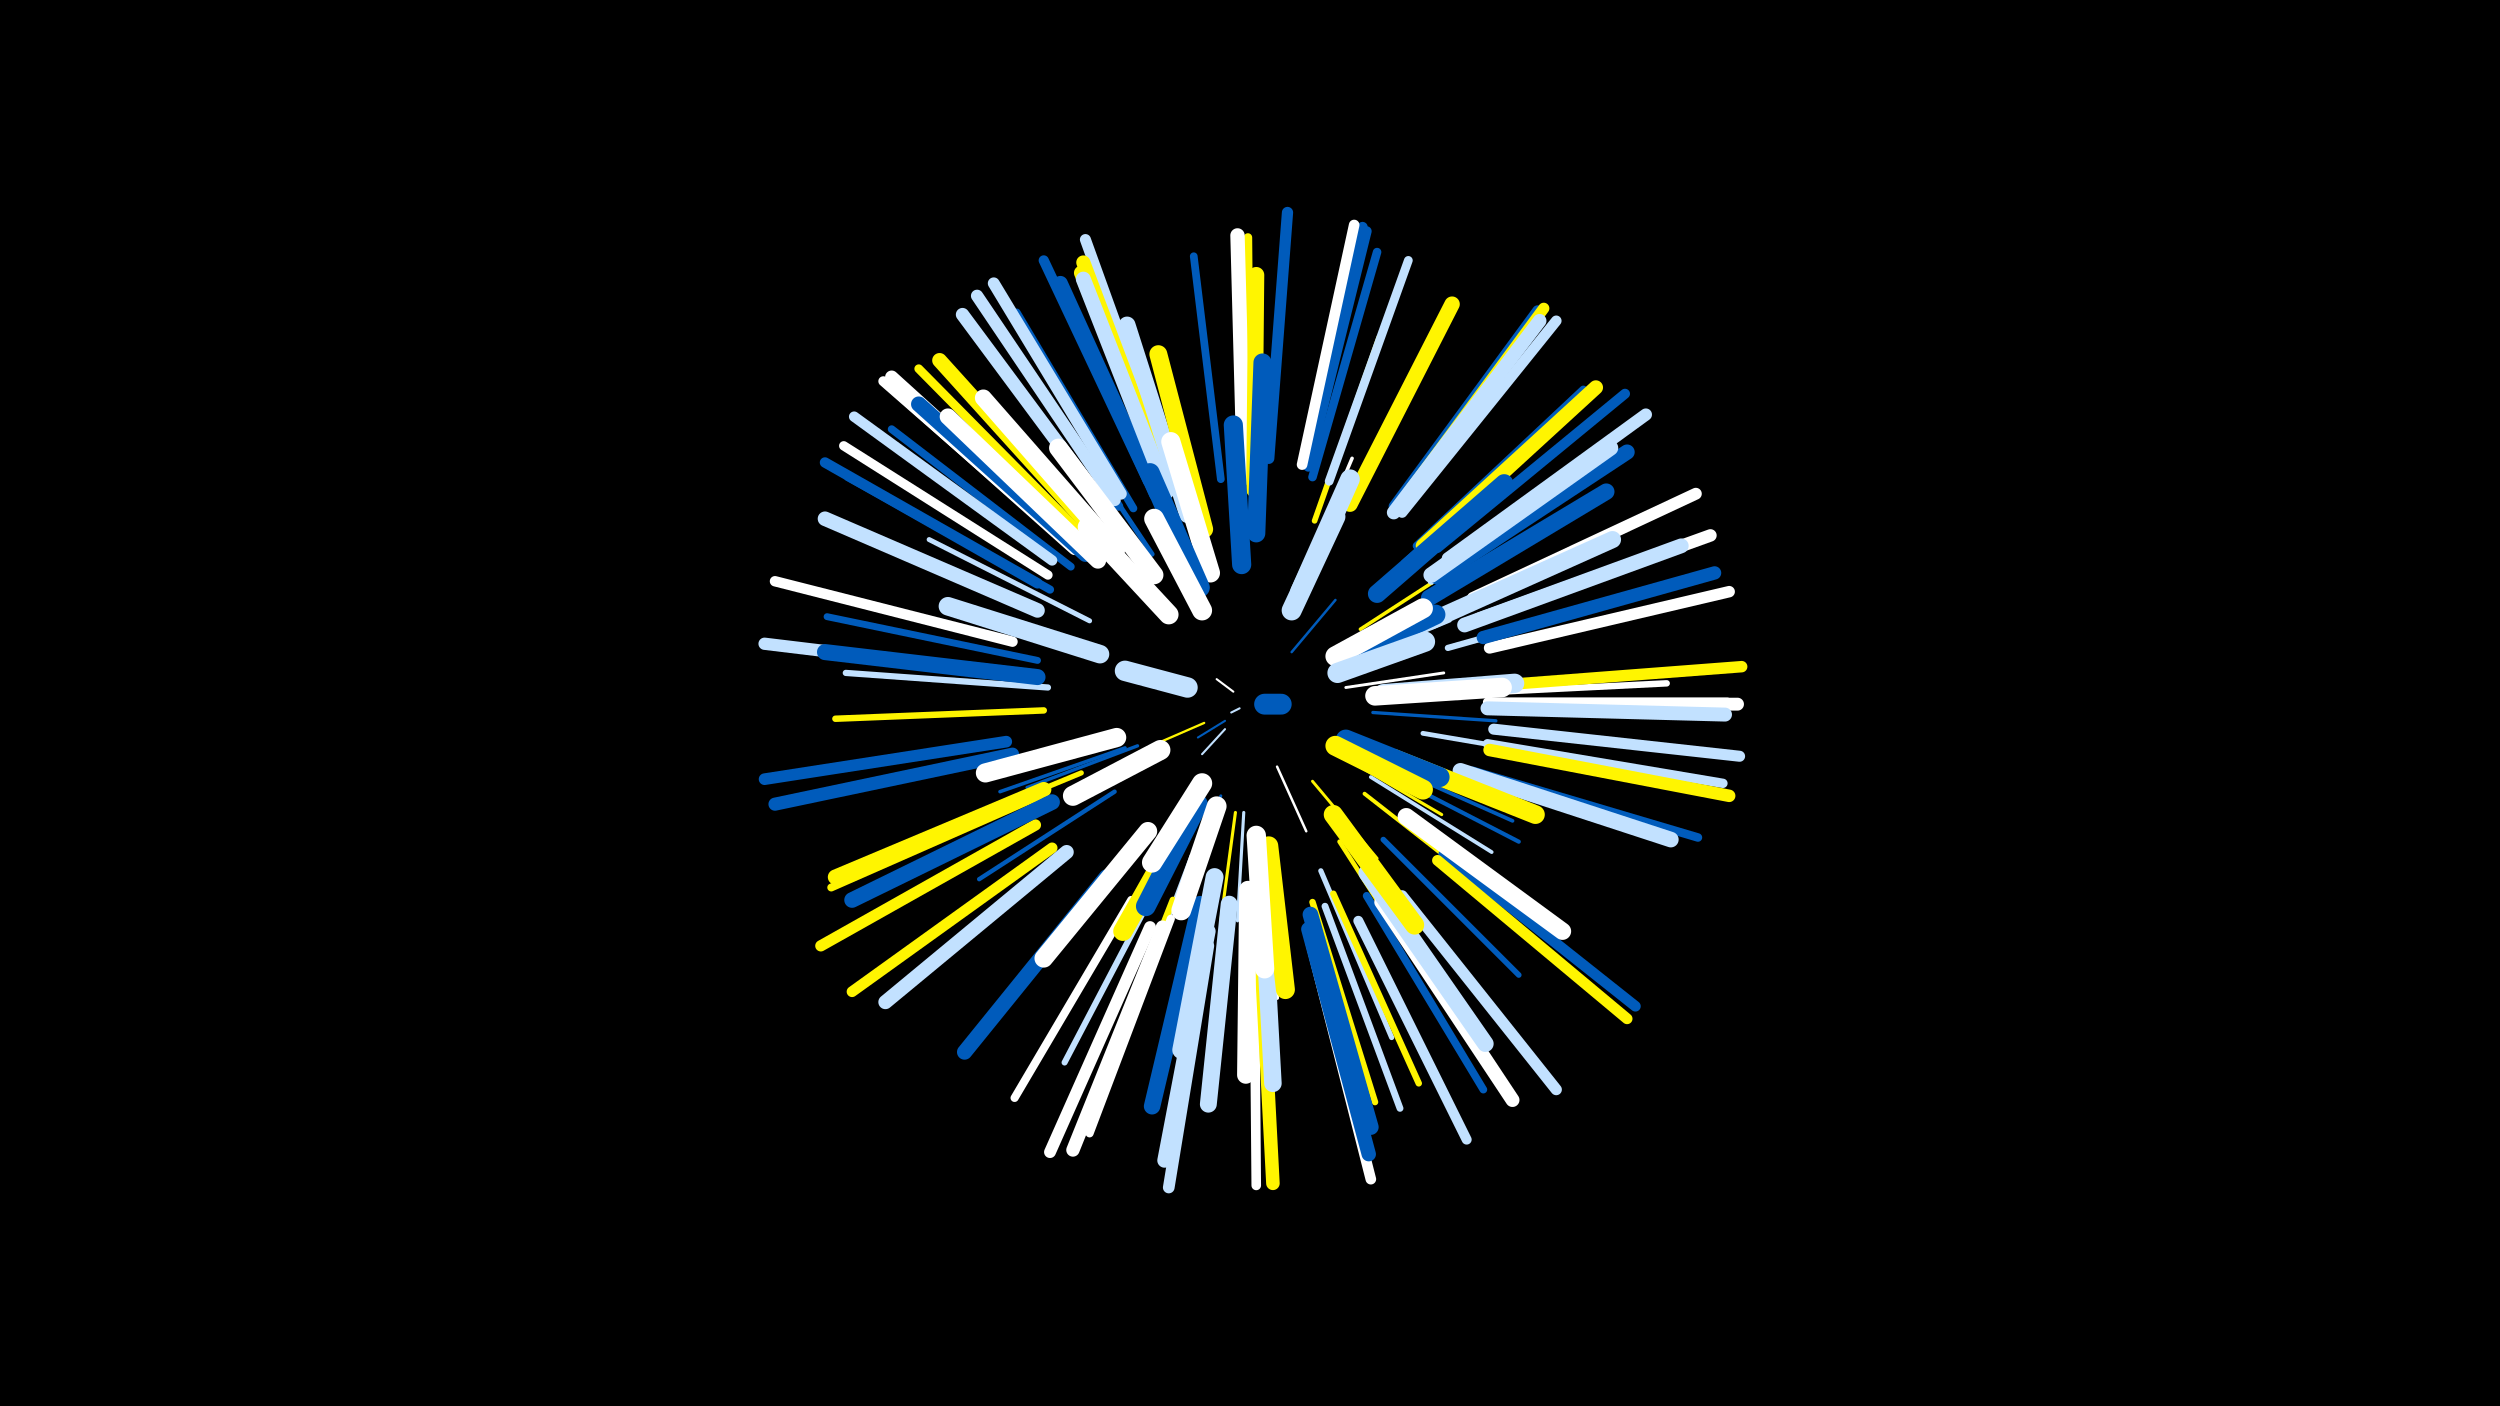 <svg width="1200" height="675" viewBox="-500 -500 1200 675" xmlns="http://www.w3.org/2000/svg"><path d="M-500-500h1200v675h-1200z" fill="#000"/><style>.sparkles path{stroke-linecap:round}</style><g class="sparkles"><path d="M95-160l-4 2" stroke-width="1.0" stroke="#c2e1ff0"/><path d="M92-168l-8-6" stroke-width="1.0" stroke="#fff0"/><path d="M88-154l-13 8" stroke-width="1.0" stroke="#005bbb1"/><path d="M88-150l-11 12" stroke-width="1.0" stroke="#c2e1ff1"/><path d="M78-153l-23 10" stroke-width="1.1" stroke="#fff5002"/><path d="M120-187l21-25" stroke-width="1.2" stroke="#005bbb4"/><path d="M113-132l14 31" stroke-width="1.2" stroke="#fff5"/><path d="M146-170l47-7" stroke-width="1.4" stroke="#fffA"/><path d="M86-118l-15 45" stroke-width="1.4" stroke="#005bbbA"/><path d="M130-125l31 37" stroke-width="1.4" stroke="#fff500B"/><path d="M148-182l48-20" stroke-width="1.5" stroke="#c2e1ffC"/><path d="M97-110l-3 52" stroke-width="1.5" stroke="#c2e1ffD"/><path d="M93-110l-7 52" stroke-width="1.5" stroke="#fff500D"/><path d="M146-136l46 27" stroke-width="1.5" stroke="#fff500D"/><path d="M46-142l-53 20" stroke-width="1.6" stroke="#005bbb10"/><path d="M159-158l59 4" stroke-width="1.6" stroke="#005bbb11"/><path d="M40-141l-60 21" stroke-width="1.7" stroke="#005bbb14"/><path d="M124-221l25-59" stroke-width="1.7" stroke="#fff14"/><path d="M153-198l54-35" stroke-width="1.7" stroke="#fff50014"/><path d="M158-127l58 36" stroke-width="1.8" stroke="#c2e1ff17"/><path d="M163-134l63 28" stroke-width="1.8" stroke="#005bbb17"/><path d="M155-119l55 43" stroke-width="1.9" stroke="#fff50018"/><path d="M106-92l7 71" stroke-width="1.9" stroke="#fff19"/><path d="M165-129l64 33" stroke-width="2.0" stroke="#005bbb1A"/><path d="M35-120l-65 42" stroke-width="2.1" stroke="#005bbb1F"/><path d="M72-89l-28 74" stroke-width="2.2" stroke="#c2e1ff20"/><path d="M143-96l43 67" stroke-width="2.2" stroke="#fff50021"/><path d="M183-148l82 14" stroke-width="2.3" stroke="#c2e1ff25"/><path d="M53-234l-48-72" stroke-width="2.4" stroke="#005bbb28"/><path d="M23-202l-77-39" stroke-width="2.4" stroke="#c2e1ff28"/><path d="M134-82l34 80" stroke-width="2.5" stroke="#c2e1ff29"/><path d="M19-129l-82 34" stroke-width="2.5" stroke="#fff5002A"/><path d="M164-97l65 65" stroke-width="2.7" stroke="#005bbb2E"/><path d="M131-250l31-88" stroke-width="2.7" stroke="#fff50031"/><path d="M56-76l-45 86" stroke-width="2.9" stroke="#c2e1ff36"/><path d="M3-170l-97-7" stroke-width="3.0" stroke="#c2e1ff37"/><path d="M195-189l96-27" stroke-width="3.0" stroke="#c2e1ff3A"/><path d="M1-159l-100 4" stroke-width="3.1" stroke="#fff5003A"/><path d="M177-226l77-64" stroke-width="3.1" stroke="#fff5003B"/><path d="M140-71l41 91" stroke-width="3.1" stroke="#fff5003B"/><path d="M200-167l100-5" stroke-width="3.1" stroke="#fff3C"/><path d="M174-230l75-68" stroke-width="3.1" stroke="#005bbb3C"/><path d="M130-67l30 96" stroke-width="3.1" stroke="#fff5003C"/><path d="M63-68l-37 94" stroke-width="3.2" stroke="#fff5003E"/><path d="M136-65l36 97" stroke-width="3.3" stroke="#c2e1ff42"/><path d="M-2-183l-101-21" stroke-width="3.3" stroke="#005bbb42"/><path d="M187-221l87-58" stroke-width="3.4" stroke="#c2e1ff44"/><path d="M128-60l27 102" stroke-width="3.5" stroke="#005bbb46"/><path d="M98-269l-2-106" stroke-width="3.5" stroke="#fff48"/><path d="M207-170l107-8" stroke-width="3.6" stroke="#005bbb4A"/><path d="M86-270l-13-107" stroke-width="3.7" stroke="#005bbb4B"/><path d="M14-228l-86-66" stroke-width="3.7" stroke="#005bbb4C"/><path d="M156-70l56 93" stroke-width="3.7" stroke="#005bbb4C"/><path d="M44-256l-56-94" stroke-width="3.8" stroke="#005bbb4E"/><path d="M-1-118l-100 44" stroke-width="3.8" stroke="#fff50050"/><path d="M180-238l80-75" stroke-width="3.8" stroke="#005bbb50"/><path d="M62-59l-39 103" stroke-width="3.9" stroke="#fff51"/><path d="M4-217l-97-54" stroke-width="3.9" stroke="#005bbb52"/><path d="M43-68l-56 95" stroke-width="3.9" stroke="#fff52"/><path d="M100-274l-1-112" stroke-width="4.1" stroke="#fff50056"/><path d="M207-130l108 32" stroke-width="4.1" stroke="#005bbb57"/><path d="M130-271l31-108" stroke-width="4.1" stroke="#005bbb58"/><path d="M138-269l38-106" stroke-width="4.2" stroke="#c2e1ff59"/><path d="M20-243l-79-80" stroke-width="4.2" stroke="#fff5005A"/><path d="M37-257l-64-95" stroke-width="4.3" stroke="#005bbb5E"/><path d="M214-163l115 0" stroke-width="4.4" stroke="#fff5F"/><path d="M214-143l113 19" stroke-width="4.5" stroke="#c2e1ff63"/><path d="M3-224l-98-62" stroke-width="4.5" stroke="#fff63"/><path d="M102-47l1 116" stroke-width="4.6" stroke="#fff65"/><path d="M128-276l28-113" stroke-width="4.8" stroke="#005bbb6C"/><path d="M190-237l90-74" stroke-width="4.8" stroke="#005bbb6C"/><path d="M12-240l-88-77" stroke-width="4.8" stroke="#fff6C"/><path d="M152-58l52 105" stroke-width="4.8" stroke="#c2e1ff6C"/><path d="M169-257l69-94" stroke-width="4.9" stroke="#005bbb6D"/><path d="M51-269l-50-106" stroke-width="4.9" stroke="#005bbb6D"/><path d="M-2-220l-102-58" stroke-width="5.0" stroke="#005bbb70"/><path d="M5-231l-95-69" stroke-width="5.0" stroke="#c2e1ff71"/><path d="M-14-192l-114-29" stroke-width="5.0" stroke="#fff71"/><path d="M127-277l27-114" stroke-width="5.0" stroke="#005bbb71"/><path d="M125-277l25-115" stroke-width="5.1" stroke="#fff73"/><path d="M173-254l74-92" stroke-width="5.1" stroke="#c2e1ff74"/><path d="M129-48l29 114" stroke-width="5.1" stroke="#fff75"/><path d="M193-90l92 73" stroke-width="5.1" stroke="#005bbb75"/><path d="M190-87l91 76" stroke-width="5.2" stroke="#fff50075"/><path d="M5-93l-96 69" stroke-width="5.2" stroke="#fff50077"/><path d="M217-150l118 13" stroke-width="5.3" stroke="#c2e1ff79"/><path d="M61-274l-40-111" stroke-width="5.3" stroke="#c2e1ff7A"/><path d="M109-280l9-118" stroke-width="5.4" stroke="#005bbb7B"/><path d="M-3-104l-103 58" stroke-width="5.4" stroke="#fff5007C"/><path d="M173-70l74 93" stroke-width="5.4" stroke="#c2e1ff7C"/><path d="M171-257l70-95" stroke-width="5.4" stroke="#fff5007D"/><path d="M215-189l115-27" stroke-width="5.5" stroke="#fff7E"/><path d="M218-171l118-9" stroke-width="5.5" stroke="#fff5007F"/><path d="M80-46l-19 116" stroke-width="5.6" stroke="#c2e1ff82"/><path d="M-17-144l-116 18" stroke-width="5.6" stroke="#005bbb83"/><path d="M38-263l-61-101" stroke-width="5.7" stroke="#c2e1ff83"/><path d="M207-213l107-50" stroke-width="5.7" stroke="#fff85"/><path d="M52-55l-48 108" stroke-width="5.7" stroke="#fff86"/><path d="M195-232l95-69" stroke-width="5.9" stroke="#c2e1ff8B"/><path d="M-17-177l-116-14" stroke-width="5.9" stroke="#c2e1ff8B"/><path d="M35-260l-66-98" stroke-width="5.9" stroke="#c2e1ff8B"/><path d="M210-203l111-40" stroke-width="6.0" stroke="#fff8D"/><path d="M215-140l115 22" stroke-width="6.0" stroke="#fff5008E"/><path d="M217-162l117 0" stroke-width="6.2" stroke="#fff92"/><path d="M-14-138l-114 24" stroke-width="6.3" stroke="#005bbb95"/><path d="M14-241l-86-78" stroke-width="6.3" stroke="#fff96"/><path d="M212-194l111-31" stroke-width="6.4" stroke="#005bbb98"/><path d="M31-256l-69-93" stroke-width="6.4" stroke="#c2e1ff98"/><path d="M58-55l-43 107" stroke-width="6.4" stroke="#fff9A"/><path d="M105-47l6 115" stroke-width="6.5" stroke="#fff5009B"/><path d="M169-254l70-92" stroke-width="6.6" stroke="#c2e1ff9D"/><path d="M163-67l63 95" stroke-width="6.7" stroke="#fffA0"/><path d="M214-160l114 3" stroke-width="6.7" stroke="#c2e1ffA1"/><path d="M60-268l-40-106" stroke-width="6.8" stroke="#fff500A3"/><path d="M12-91l-87 72" stroke-width="6.8" stroke="#c2e1ffA3"/><path d="M183-238l83-76" stroke-width="6.9" stroke="#fff500A6"/><path d="M97-275l-3-112" stroke-width="6.9" stroke="#fffA6"/><path d="M128-54l29 108" stroke-width="6.9" stroke="#005bbbA8"/><path d="M16-237l-83-74" stroke-width="6.9" stroke="#fffA8"/><path d="M80-53l-21 110" stroke-width="7.0" stroke="#c2e1ffA9"/><path d="M-2-207l-102-44" stroke-width="7.0" stroke="#c2e1ffAA"/><path d="M60-266l-41-103" stroke-width="7.0" stroke="#fff500AA"/><path d="M25-245l-74-82" stroke-width="7.1" stroke="#fff500AB"/><path d="M55-263l-46-101" stroke-width="7.1" stroke="#005bbbAB"/><path d="M203-200l104-38" stroke-width="7.1" stroke="#c2e1ffAD"/><path d="M60-264l-40-102" stroke-width="7.2" stroke="#c2e1ffAF"/><path d="M190-223l91-60" stroke-width="7.3" stroke="#005bbbB1"/><path d="M31-79l-68 84" stroke-width="7.3" stroke="#005bbbB2"/><path d="M1-121l-100 42" stroke-width="7.3" stroke="#fff500B3"/><path d="M148-258l49-96" stroke-width="7.4" stroke="#fff500B4"/><path d="M21-234l-80-72" stroke-width="7.4" stroke="#005bbbB5"/><path d="M5-115l-96 47" stroke-width="7.5" stroke="#005bbbB7"/><path d="M187-224l86-61" stroke-width="7.5" stroke="#c2e1ffB7"/><path d="M129-61l29 102" stroke-width="7.5" stroke="#005bbbB7"/><path d="M201-130l101 33" stroke-width="7.5" stroke="#c2e1ffB7"/><path d="M-2-175l-102-12" stroke-width="7.7" stroke="#005bbbBD"/><path d="M102-265l1-103" stroke-width="7.7" stroke="#fff500BE"/><path d="M27-231l-72-69" stroke-width="7.9" stroke="#fffC3"/><path d="M76-66l-23 97" stroke-width="7.9" stroke="#005bbbC3"/><path d="M186-213l85-51" stroke-width="7.9" stroke="#005bbbC4"/><path d="M156-81l57 82" stroke-width="7.9" stroke="#c2e1ffC4"/><path d="M36-236l-64-73" stroke-width="8.1" stroke="#fffC7"/><path d="M90-66l-10 96" stroke-width="8.1" stroke="#c2e1ffC8"/><path d="M70-253l-29-91" stroke-width="8.1" stroke="#c2e1ffCA"/><path d="M187-202l87-39" stroke-width="8.2" stroke="#c2e1ffCA"/><path d="M175-108l75 55" stroke-width="8.3" stroke="#fffCD"/><path d="M106-71l5 91" stroke-width="8.4" stroke="#c2e1ffD0"/><path d="M99-73l-1 89" stroke-width="8.4" stroke="#fffD2"/><path d="M78-246l-22-84" stroke-width="8.6" stroke="#fff500D6"/><path d="M83-79l-16 83" stroke-width="8.6" stroke="#c2e1ffD8"/><path d="M103-244l3-82" stroke-width="8.7" stroke="#005bbbDB"/><path d="M161-215l61-53" stroke-width="8.8" stroke="#005bbbDC"/><path d="M51-101l-50 61" stroke-width="8.9" stroke="#fffDE"/><path d="M54-224l-46-61" stroke-width="8.9" stroke="#fffE0"/><path d="M28-186l-73-23" stroke-width="8.9" stroke="#c2e1ffE1"/><path d="M169-136l68 27" stroke-width="9.0" stroke="#fff500E3"/><path d="M109-94l8 69" stroke-width="9.1" stroke="#fff500E6"/><path d="M96-229l-4-67" stroke-width="9.2" stroke="#005bbbE8"/><path d="M140-109l39 53" stroke-width="9.2" stroke="#fff500E9"/><path d="M36-146l-63 17" stroke-width="9.2" stroke="#fffE9"/><path d="M81-225l-19-63" stroke-width="9.2" stroke="#fffE9"/><path d="M103-99l4 64" stroke-width="9.3" stroke="#fffEA"/><path d="M164-167l63-5" stroke-width="9.3" stroke="#c2e1ffEA"/><path d="M70-108l-31 55" stroke-width="9.3" stroke="#fff500EB"/><path d="M160-166l61-4" stroke-width="9.4" stroke="#fffEC"/><path d="M76-218l-24-55" stroke-width="9.4" stroke="#005bbbED"/><path d="M124-216l24-54" stroke-width="9.4" stroke="#c2e1ffED"/><path d="M61-205l-39-42" stroke-width="9.4" stroke="#fffEE"/><path d="M75-114l-25 49" stroke-width="9.5" stroke="#005bbbF0"/><path d="M84-113l-17 50" stroke-width="9.5" stroke="#fffF1"/><path d="M77-207l-23-44" stroke-width="9.6" stroke="#fffF3"/><path d="M145-184l44-21" stroke-width="9.6" stroke="#005bbbF3"/><path d="M120-207l21-45" stroke-width="9.6" stroke="#c2e1ffF3"/><path d="M146-145l45 18" stroke-width="9.6" stroke="#005bbbF3"/><path d="M57-140l-42 22" stroke-width="9.6" stroke="#fffF3"/><path d="M141-185l42-23" stroke-width="9.6" stroke="#fffF4"/><path d="M141-142l42 21" stroke-width="9.6" stroke="#fff500F4"/><path d="M77-124l-24 38" stroke-width="9.7" stroke="#fffF5"/><path d="M142-177l42-15" stroke-width="9.7" stroke="#c2e1ffF5"/><path d="M70-170l-30-8" stroke-width="9.8" stroke="#c2e1ffFA"/><path d="M107-162l8 0" stroke-width="10.0" stroke="#005bbbFE"/></g></svg>